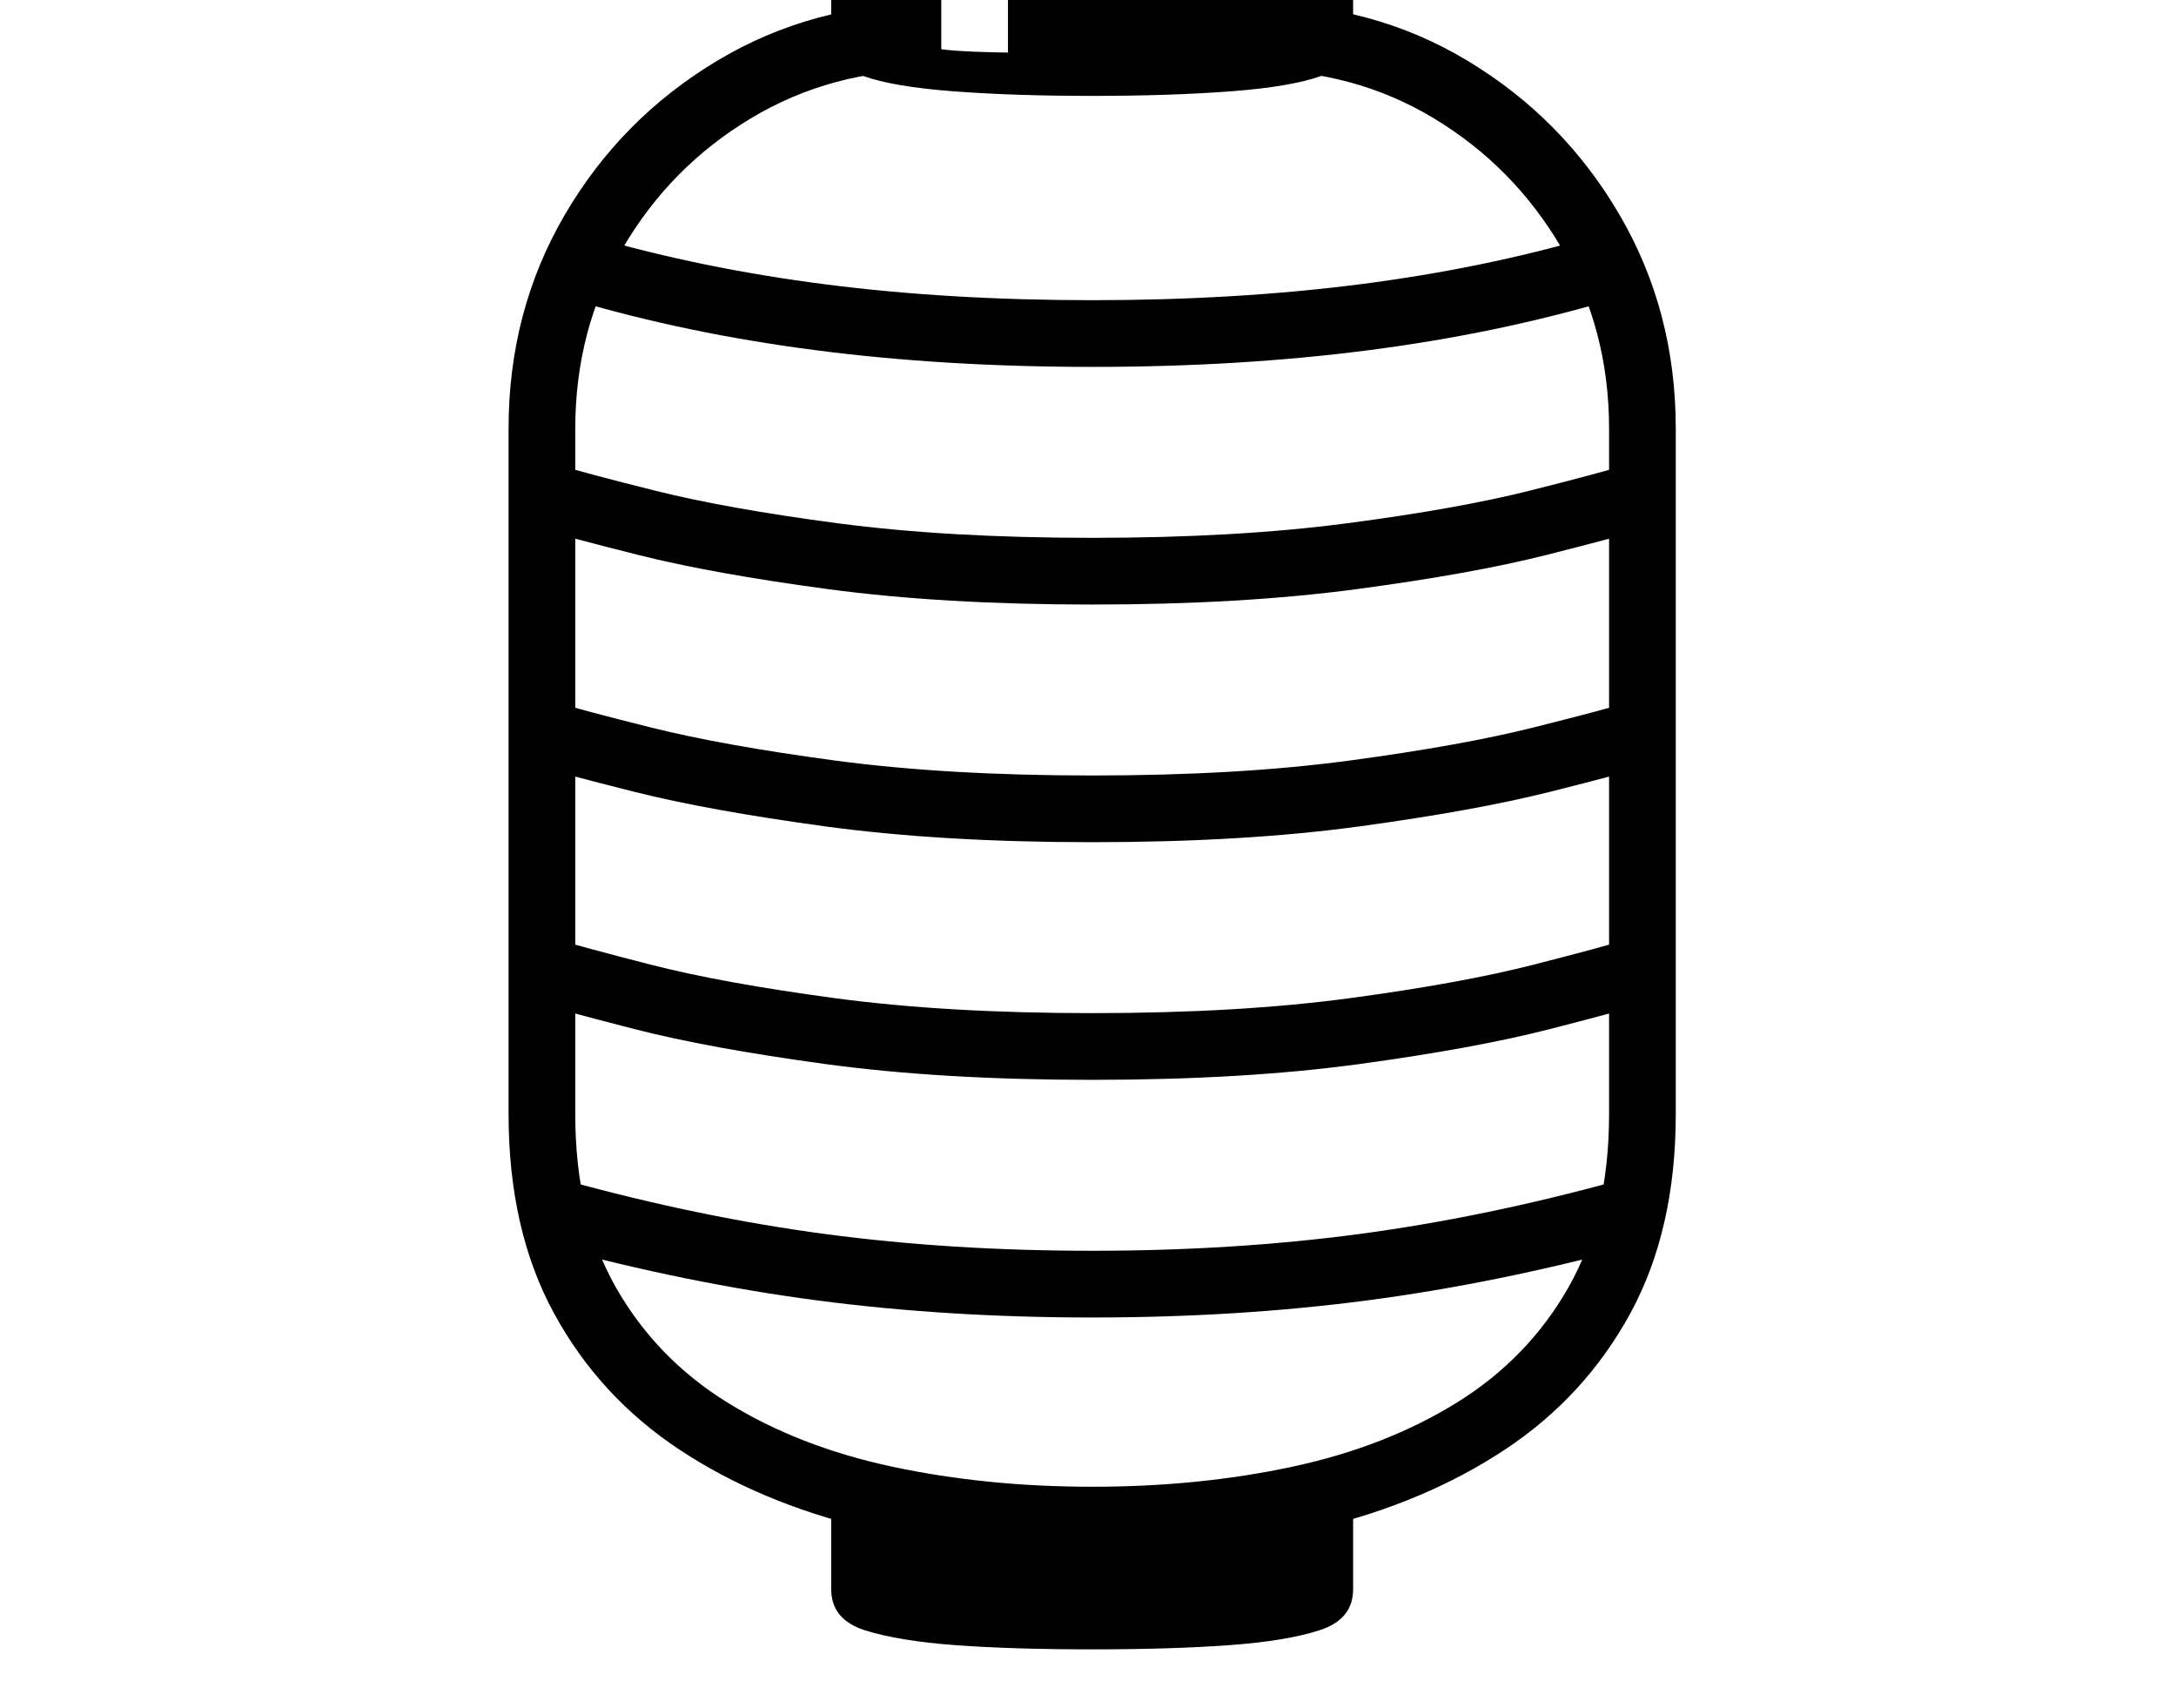 <svg xmlns="http://www.w3.org/2000/svg" viewBox="-10 0 2610 2048"><path d="M1300 1863q-145 0-272-30.5t-223-94T654.5 1575 600 1336V514q0-141 67.5-256.5T850 73t255-69v80q-118 0-214.5 58T737 297.5 680 514v822q0 122 48.5 207.5t134 138.5 198 77 239.5 24q128 0 240-24t197.5-77 134-138.5T1920 1336V514q0-119-57-216.5T1710 142t-215-58V4q141 0 255.5 69t182 184.5T2000 514v822q0 139-54.5 239T1795 1738.5t-223 94-272 30.5zm0 115q-95 0-163.5-5t-109.5-18q-40-13-40-49v-105l313 30 313-30v105q0 36-40 49t-109 18-164 5zm0-398q-174 0-330-20.5T648 1494l22-78q160 44 310.5 64t319.5 20 319.5-20 310.5-64l22 78q-166 45-322 65.5t-330 20.5zm0-285q-181 0-320.5-19t-229-42-121.5-33l24-76q32 10 118 32t220 40 309 18q176 0 309.5-18t219.5-40 118-32l24 76q-32 10-121.5 33t-228.5 42-321 19zm0-285q-181 0-320.5-19t-229-41.5T629 917l24-76q32 10 118 31.5T991 912t309 18q176 0 309.5-18t219.5-39.5 118-31.5l24 76q-32 10-121.5 32.5T1621 991t-321 19zm0-285q-179 0-317-18.5t-227.5-41T634 633l24-76q32 10 118 31.5t218.5 39T1300 645t306-17.5 218.5-39T1942 557l24 76q-32 10-121 32.5t-227.5 41T1300 725zm0-285q-177 0-331.5-20T679 360l22-76q131 38 279 57t320 19 320.5-19 278.5-57l22 76q-135 40-289.5 60T1300 440zM1199 63V-42h-80V59q14 2 40 3t40 1zm101 52q-94 0-166.5-5.5T1025 91q-38-13-38-48V-64q0-16 12.5-27t31.5-11h538q19 0 31.5 11t12.5 27V43q0 35-38 48-36 13-108.5 18.5T1300 115z"/></svg>